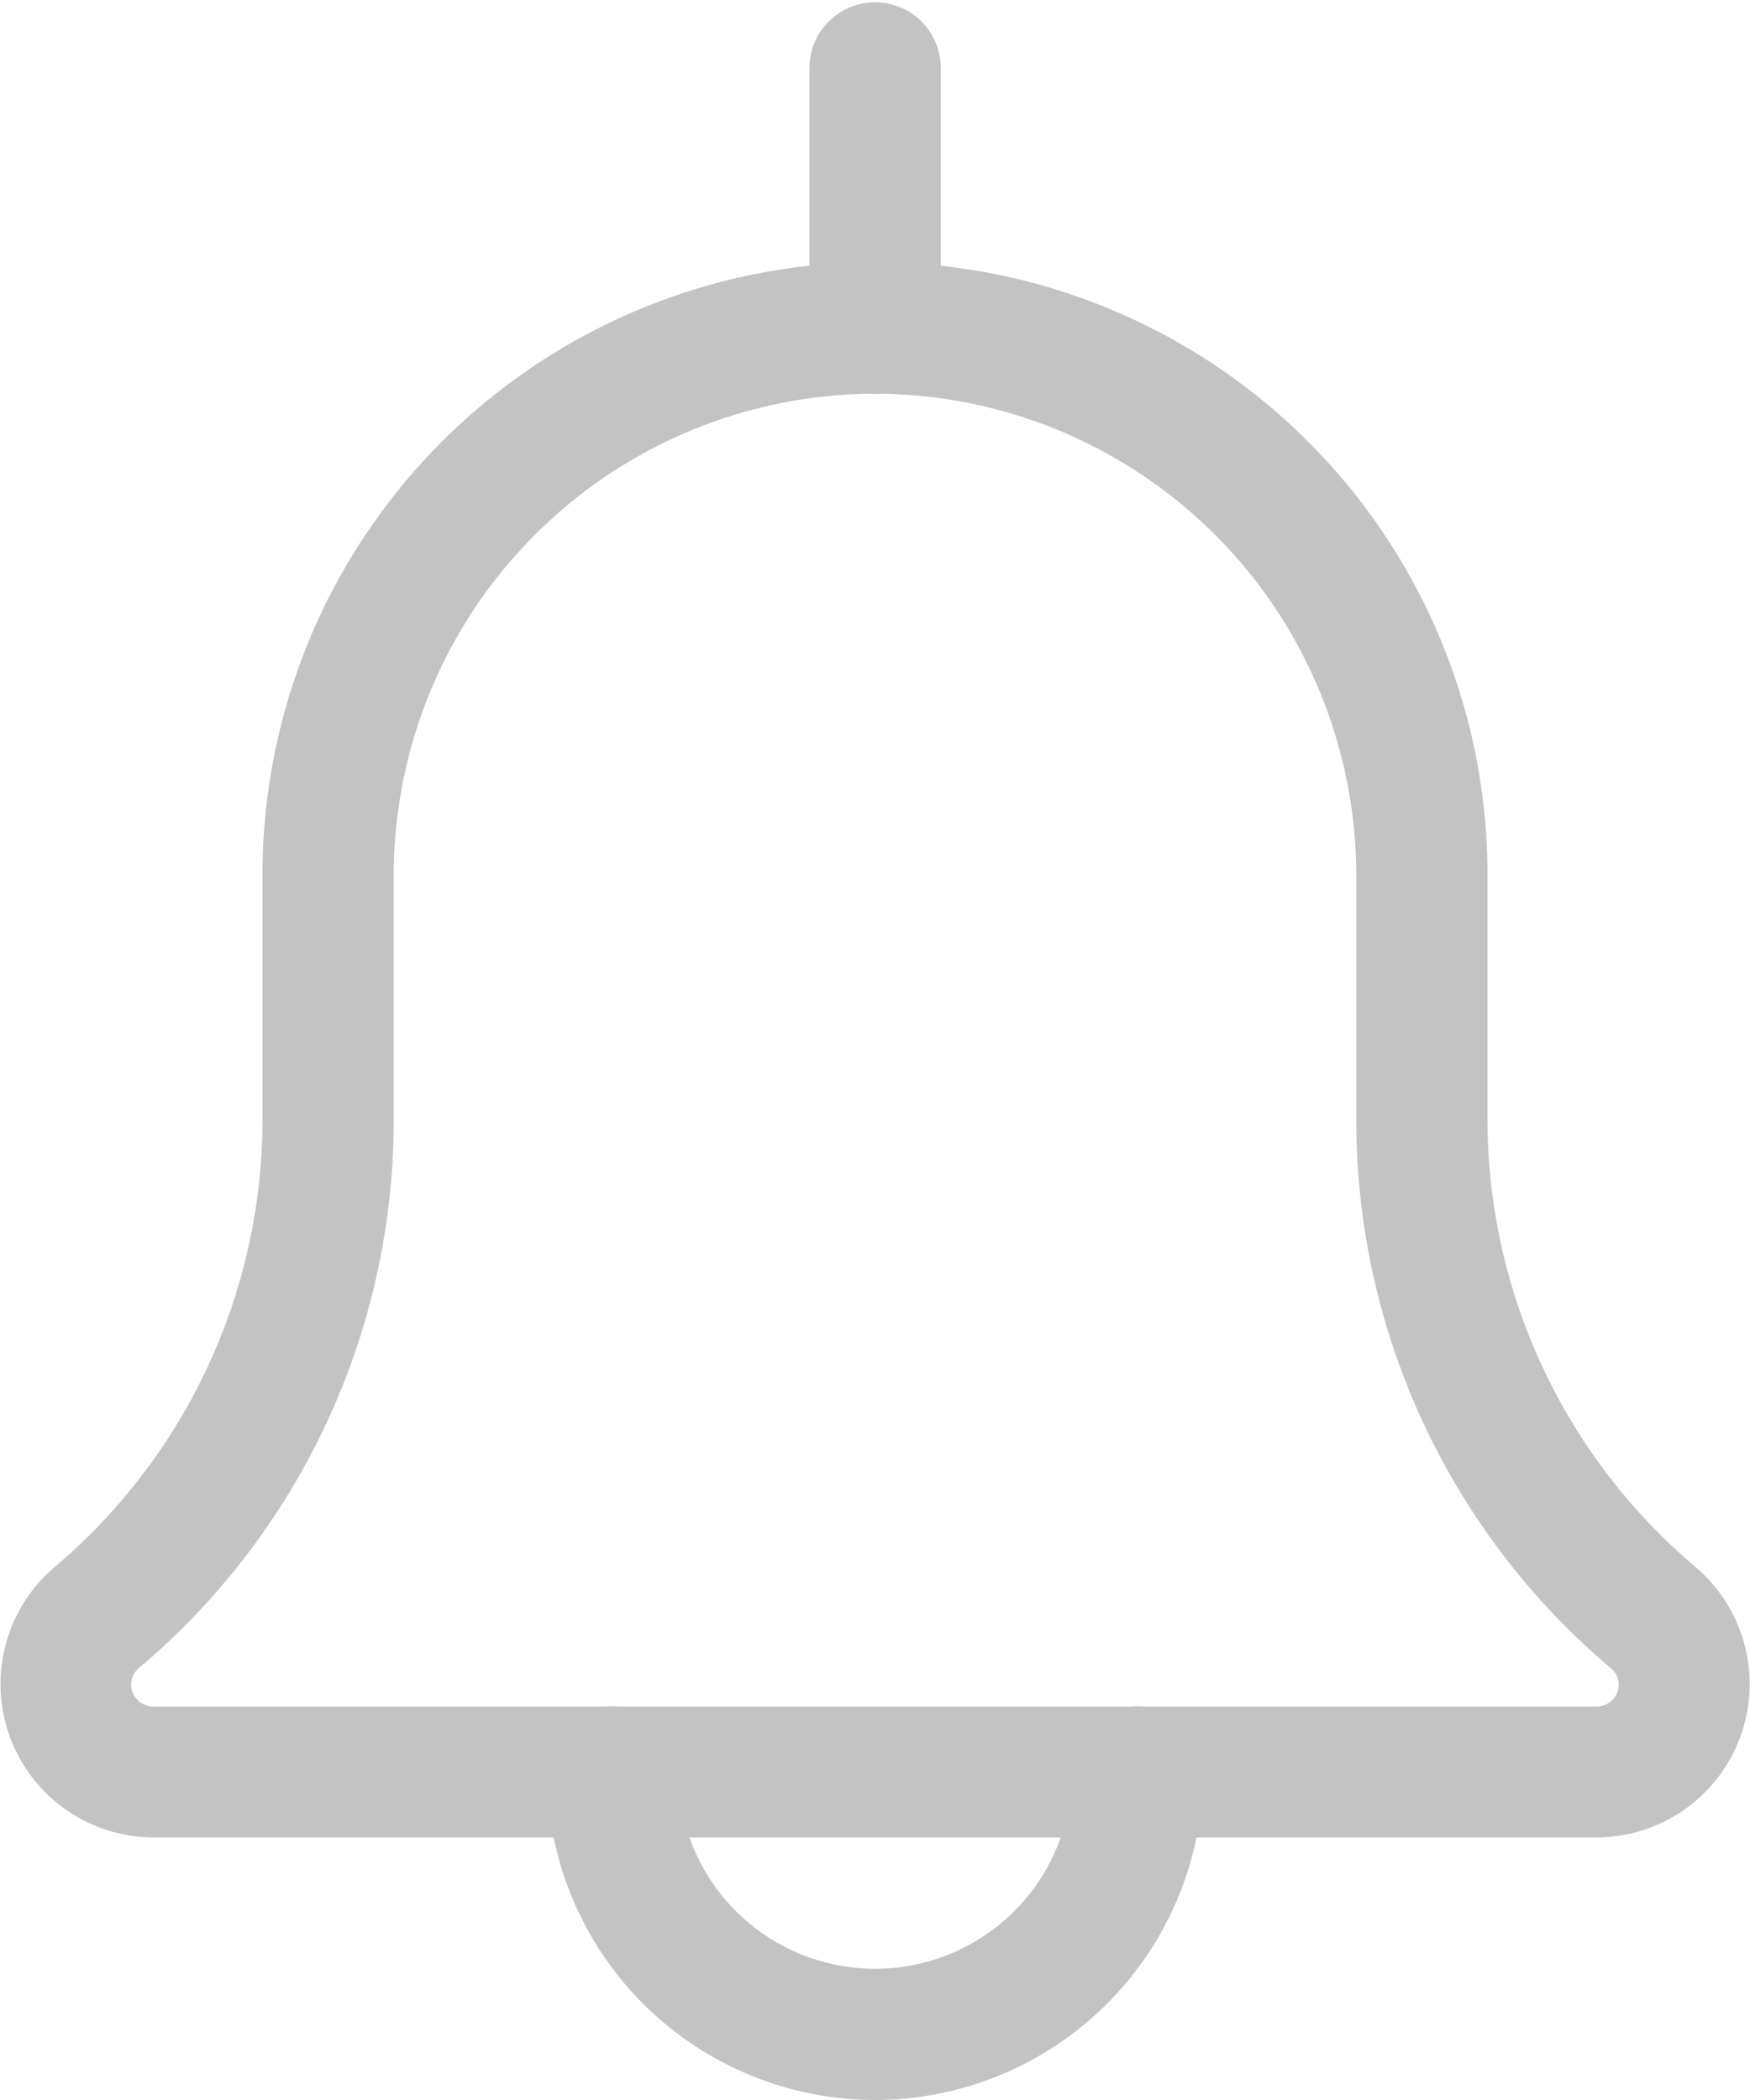 <svg xmlns="http://www.w3.org/2000/svg" xmlns:xlink="http://www.w3.org/1999/xlink" width="21.667" height="26" viewBox="0 0 21.667 26">
  <defs>
    <clipPath id="clip-path">
      <rect width="21.667" height="26" fill="none"/>
    </clipPath>
  </defs>
  <g id="bell_1_" data-name="bell (1)" transform="translate(0)" clip-path="url(#clip-path)">
    <path id="Path_6" data-name="Path 6" d="M137.395,420.875a4.067,4.067,0,0,1-4.062-4.062.812.812,0,1,1,1.625,0,2.437,2.437,0,0,0,4.875,0,.812.812,0,1,1,1.625,0A4.067,4.067,0,0,1,137.395,420.875Zm0,0" transform="translate(-126.561 -394.875)" fill="#c3c3c3"/>
    <path id="Path_7" data-name="Path 7" d="M19.771,83.5H1.9A1.9,1.9,0,0,1,.663,80.163,7.26,7.26,0,0,0,3.25,74.6v-3.02a7.583,7.583,0,0,1,15.167,0V74.6a7.259,7.259,0,0,0,2.576,5.552A1.9,1.9,0,0,1,19.771,83.5ZM10.833,65.625a5.965,5.965,0,0,0-5.958,5.958V74.6A8.879,8.879,0,0,1,1.723,81.4a.27.27,0,0,0-.1.208.274.274,0,0,0,.271.271H19.771a.274.274,0,0,0,.271-.271.268.268,0,0,0-.1-.206A8.881,8.881,0,0,1,16.792,74.6v-3.02A5.965,5.965,0,0,0,10.833,65.625Zm0,0" transform="translate(0 -60.75)" fill="#c3c3c3"/>
    <path id="Path_8" data-name="Path 8" d="M198.145,4.875a.813.813,0,0,1-.812-.813V.813a.813.813,0,0,1,1.625,0v3.25A.813.813,0,0,1,198.145,4.875Zm0,0" transform="translate(-187.311)" fill="#c3c3c3"/>
  </g>
</svg>
